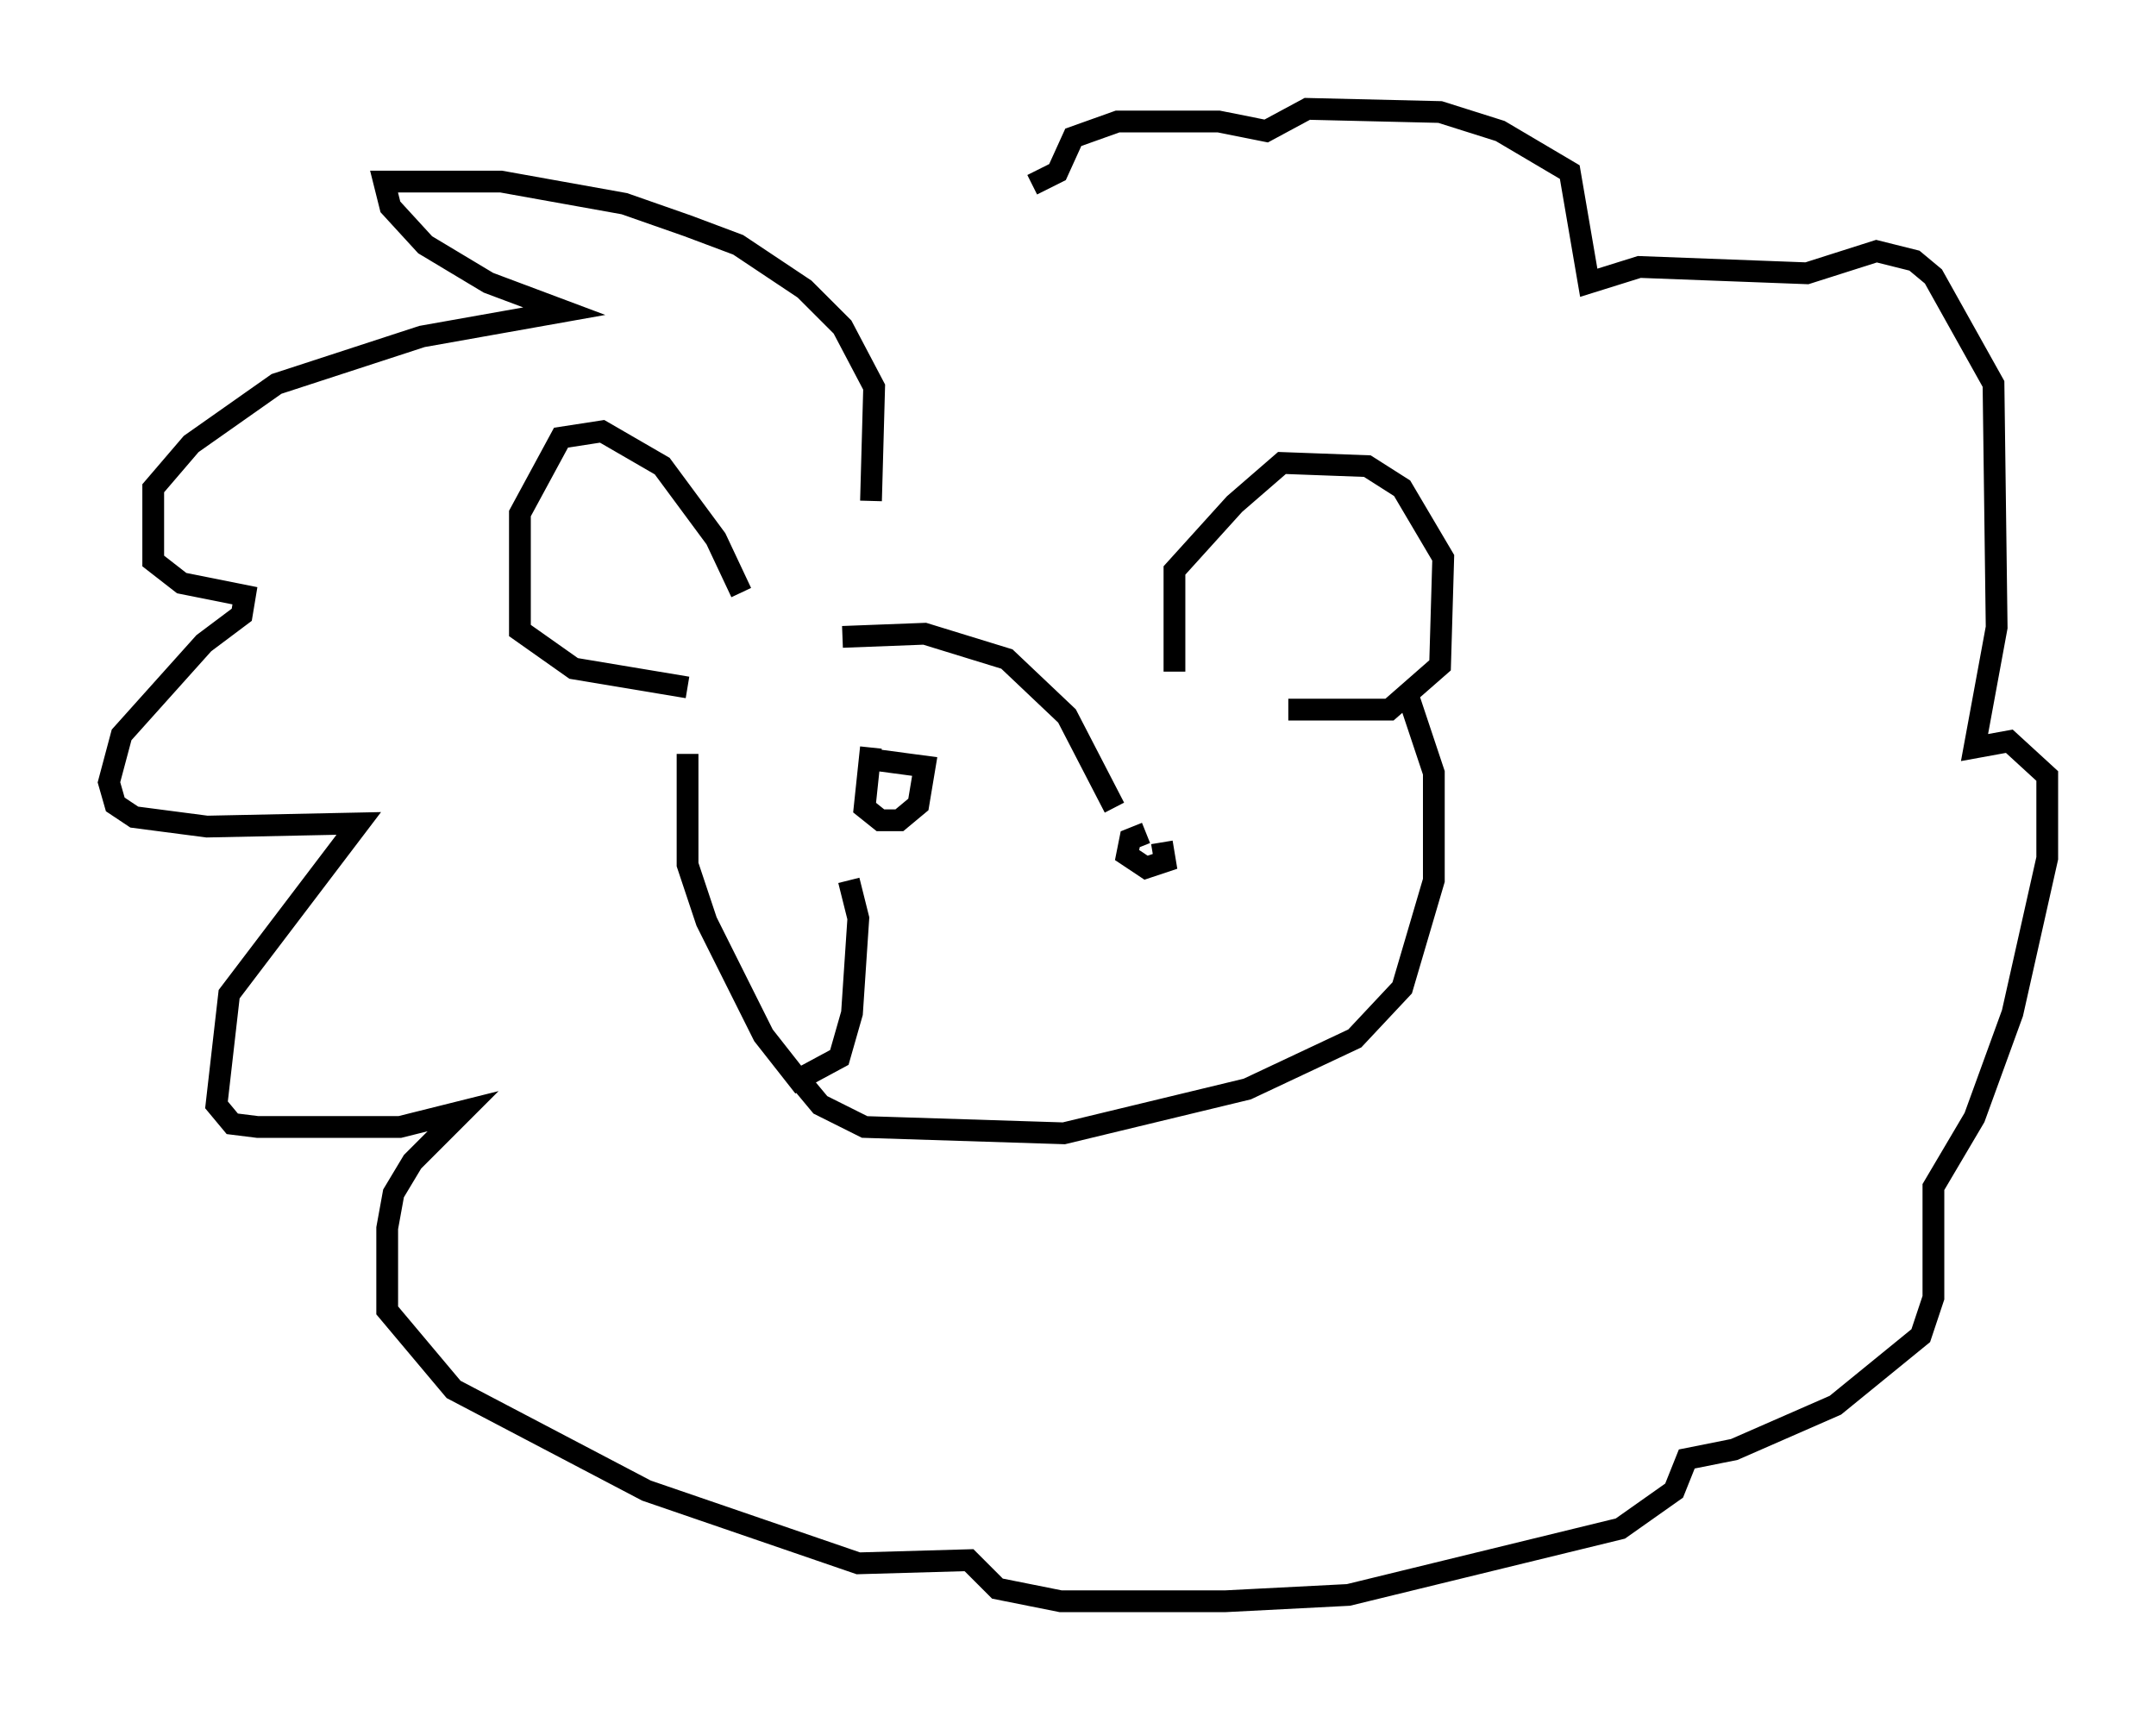 <?xml version="1.0" encoding="utf-8" ?>
<svg baseProfile="full" height="78.559" version="1.1" width="99.039" xmlns="http://www.w3.org/2000/svg" xmlns:ev="http://www.w3.org/2001/xml-events" xmlns:xlink="http://www.w3.org/1999/xlink"><defs /><rect fill="white" height="78.559" width="99.039" x="0" y="0" /><path d="M34.195, 28.676 m-0.145, -1.453 l-1.162, -2.469 -2.469, -3.341 l-2.76, -1.598 -1.888, 0.291 l-1.888, 3.486 0.0, 5.374 l2.469, 1.743 5.229, 0.872 m22.369, -0.726 l0.0, -4.648 2.76, -3.05 l2.179, -1.888 3.922, 0.145 l1.598, 1.017 1.888, 3.196 l-0.145, 4.939 -2.324, 2.034 l-4.648, 0.0 m-20.48, -3.341 l3.777, -0.145 3.777, 1.162 l2.76, 2.615 2.179, 4.212 m-19.609, -2.469 l0.0, 5.084 0.872, 2.615 l2.615, 5.229 1.598, 2.034 l1.888, -1.017 0.581, -2.034 l0.291, -4.358 -0.436, -1.743 m-2.034, 9.441 l0.726, 0.872 2.034, 1.017 l9.151, 0.291 8.425, -2.034 l4.939, -2.324 2.179, -2.324 l1.453, -4.939 0.0, -4.939 l-1.162, -3.486 m-24.693, -9.006 l0.145, -5.229 -1.453, -2.76 l-1.743, -1.743 -3.05, -2.034 l-2.324, -0.872 -2.905, -1.017 l-5.665, -1.017 -5.374, 0.0 l0.291, 1.162 1.598, 1.743 l2.905, 1.743 3.486, 1.307 l-6.536, 1.162 -6.682, 2.179 l-3.922, 2.76 -1.743, 2.034 l0.0, 3.341 1.307, 1.017 l2.905, 0.581 -0.145, 0.872 l-1.743, 1.307 -3.777, 4.212 l-0.581, 2.179 0.291, 1.017 l0.872, 0.581 3.341, 0.436 l6.972, -0.145 -5.955, 7.844 l-0.581, 5.084 0.726, 0.872 l1.162, 0.145 6.536, 0.0 l2.905, -0.726 -2.324, 2.324 l-0.872, 1.453 -0.291, 1.598 l0.0, 3.777 3.05, 3.631 l8.86, 4.648 9.732, 3.341 l5.084, -0.145 1.307, 1.307 l2.905, 0.581 7.553, 0.0 l5.665, -0.291 12.492, -3.05 l2.469, -1.743 0.581, -1.453 l2.179, -0.436 4.648, -2.034 l3.922, -3.196 0.581, -1.743 l0.0, -5.084 1.888, -3.196 l1.743, -4.793 1.598, -7.117 l0.0, -3.777 -1.743, -1.598 l-1.598, 0.291 1.017, -5.52 l-0.145, -11.184 -2.76, -4.939 l-0.872, -0.726 -1.743, -0.436 l-3.196, 1.017 -7.698, -0.291 l-2.324, 0.726 -0.872, -5.084 l-3.196, -1.888 -2.76, -0.872 l-6.101, -0.145 -1.888, 1.017 l-2.179, -0.436 -4.648, 0.0 l-2.034, 0.726 -0.726, 1.598 l-1.162, 0.581 m-7.408, 25.855 l-0.291, 2.76 0.726, 0.581 l0.872, 0.0 0.872, -0.726 l0.291, -1.743 -2.179, -0.291 m12.346, 3.341 l-0.726, 0.291 -0.145, 0.726 l0.872, 0.581 0.872, -0.291 l-0.145, -0.872 m-12.492, 6.246 " fill="none" stroke="black" stroke-width="1" /></svg>